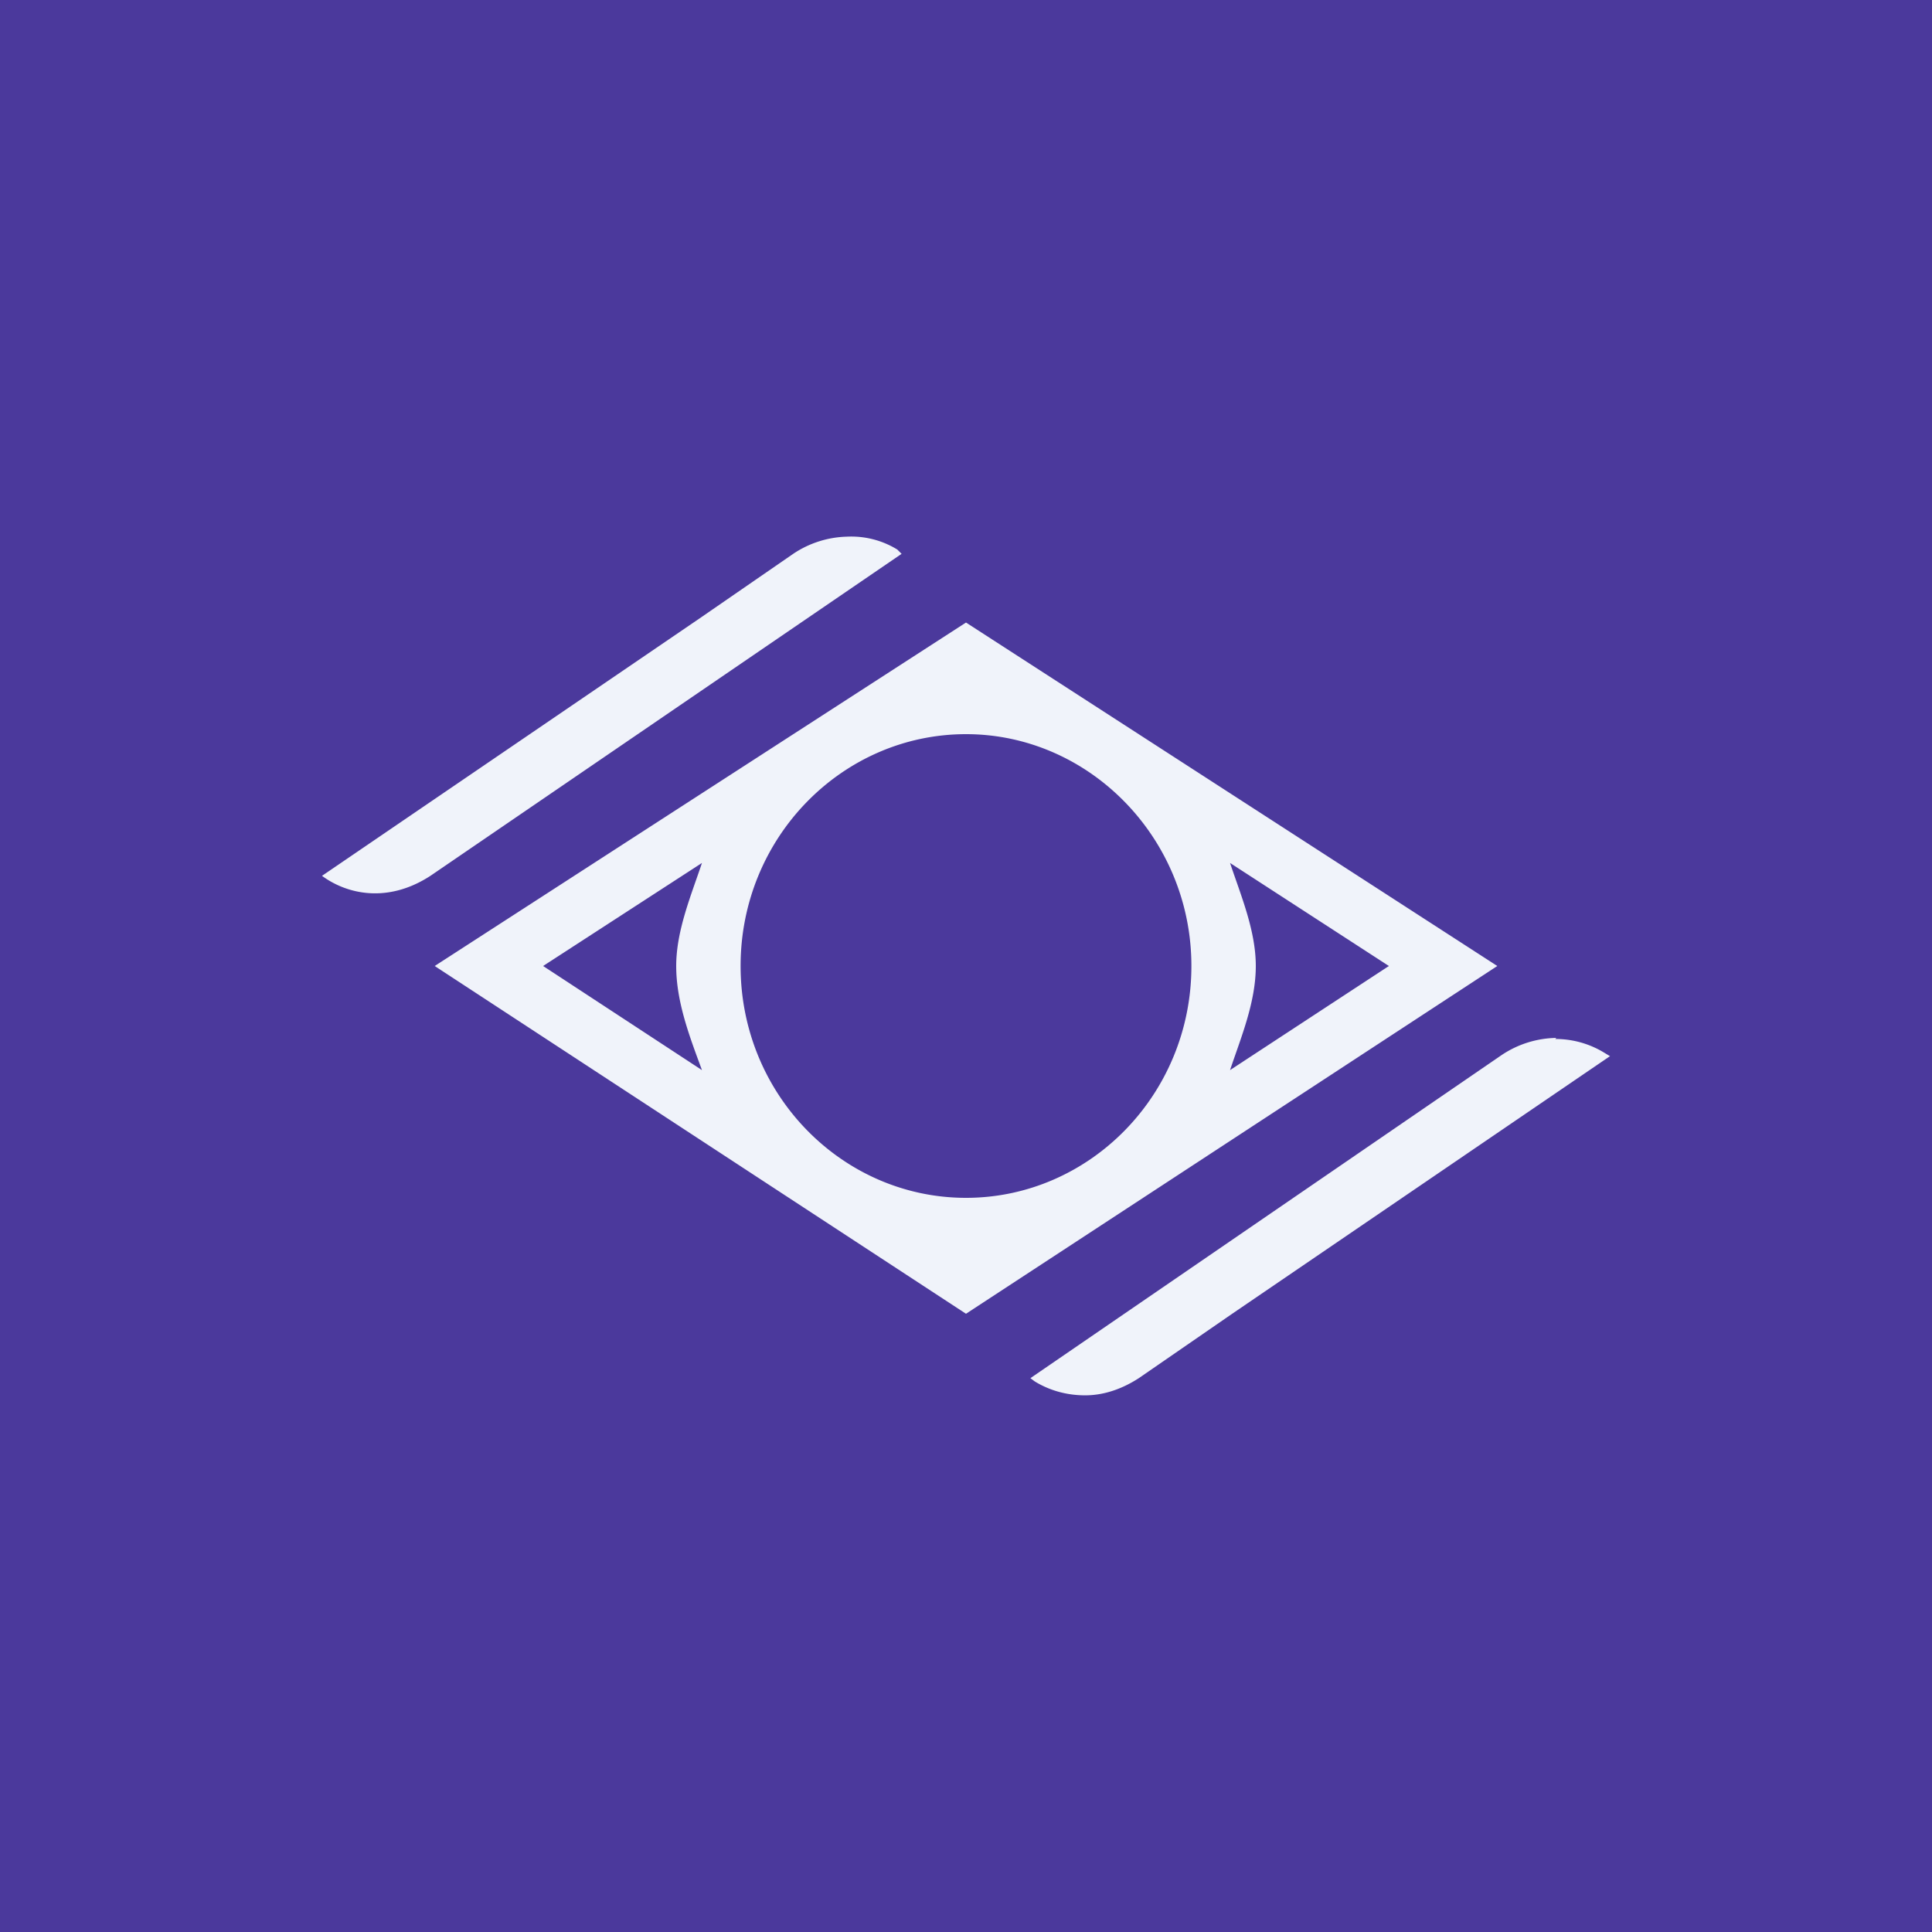 <!-- by TradingView --><svg width="18" height="18" viewBox="0 0 18 18" xmlns="http://www.w3.org/2000/svg"><path fill="#4B399C" d="M0 0h18v18H0z"/><path d="m11.46 8.04 1.48.96-1.48.97c.1-.3.24-.63.24-.97 0-.33-.14-.66-.24-.96Zm-4.92 0c-.1.3-.24.63-.24.96 0 .34.13.67.24.97L5.06 9l1.48-.96ZM9 6.84c1.15 0 2.1.97 2.1 2.16 0 1.2-.95 2.16-2.1 2.16-1.15 0-2.1-.96-2.1-2.16 0-1.2.95-2.16 2.1-2.16ZM9 5.8 4.05 9 9 12.24 13.95 9 9 5.8ZM14.5 9.67a.94.94 0 0 0-.51.16L9.6 12.84l.04.03c.13.08.29.13.47.13.16 0 .33-.05.5-.16l.87-.6L15 9.84l-.05-.03a.87.87 0 0 0-.46-.13M7.89 5a.94.94 0 0 0-.5.16l-.87.6L3 8.16c.23.17.61.26 1.01 0l4.39-3-.04-.04A.82.82 0 0 0 7.89 5" fill="#F0F3FA"/></svg>